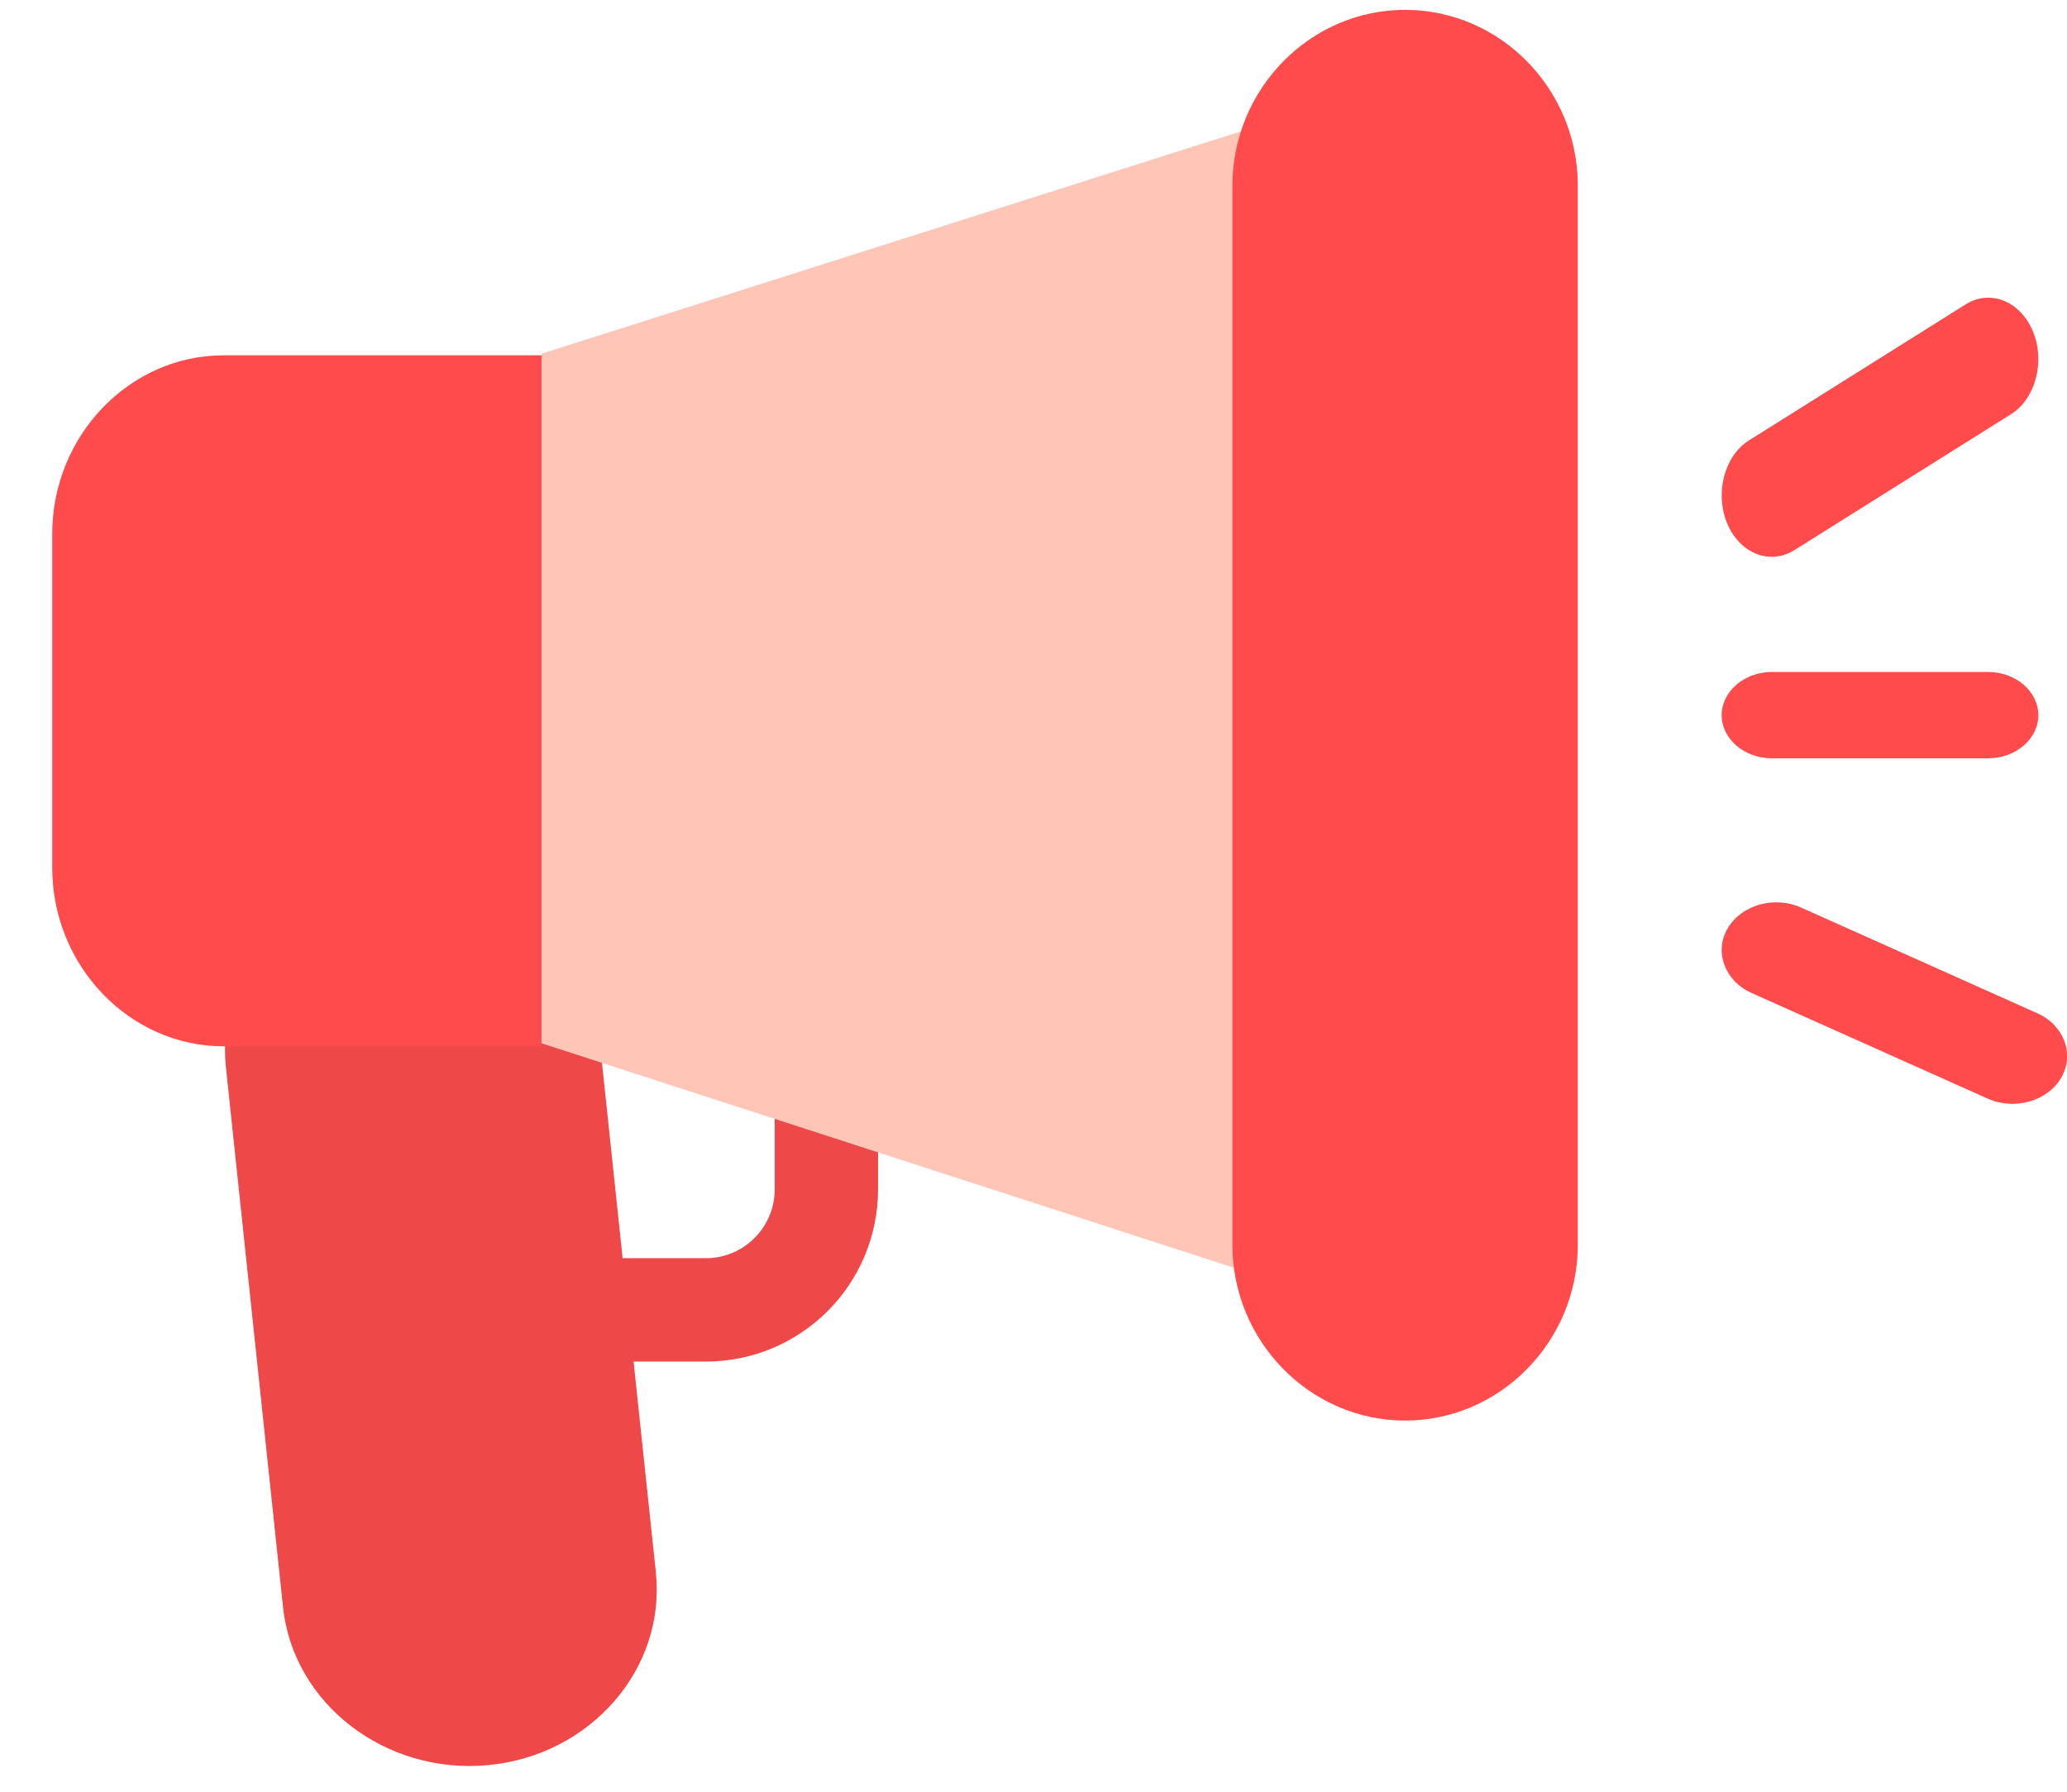 <svg xmlns="http://www.w3.org/2000/svg" x="0px" y="4430px" width="30px" height="26px" viewBox="0 0 30 26" fill="none"><rect x="5.727" y="11.787" width="6.267" height="7.221" rx="1.75" stroke="#EF4849" stroke-width="1.5" stroke-linejoin="round"/><path d="M7.083 25.614C5.594 25.754 4.256 24.723 4.108 23.323L3.279 15.487C3.131 14.087 4.226 12.828 5.715 12.688C7.204 12.549 8.542 13.58 8.69 14.98L9.519 22.815C9.667 24.216 8.572 25.475 7.083 25.614Z" fill="#EF4849"/><path d="M7.86 15.183H3.246C1.878 15.183 0.758 14.015 0.758 12.589V7.75C0.758 6.323 1.878 5.156 3.246 5.156H7.86V15.183Z" fill="#FF4B4B"/><path d="M7.859 5.133L18.304 1.813V18.525L7.859 15.139V5.133Z" fill="#FFC6B7"/><path d="M20.393 20.614C19.016 20.614 17.887 19.466 17.887 18.063V2.694C17.888 1.29 19.016 0.143 20.393 0.143C21.773 0.143 22.9 1.29 22.9 2.694V18.064C22.9 19.466 21.773 20.614 20.393 20.614Z" fill="#FF4B4B"/><path d="M28.855 11.004H25.718C25.318 11.004 24.988 10.723 24.988 10.378C24.988 10.034 25.316 9.751 25.718 9.751H28.855C29.255 9.751 29.584 10.033 29.584 10.378C29.584 10.723 29.256 11.004 28.855 11.004Z" fill="#FF4B4B"/><path d="M29.188 6.01L26.043 7.983C25.687 8.206 25.248 8.031 25.067 7.593C24.886 7.154 25.028 6.614 25.384 6.391L28.529 4.417C28.885 4.194 29.324 4.369 29.505 4.808C29.687 5.246 29.543 5.787 29.188 6.01Z" fill="#FF4B4B"/><path d="M25.42 14.408L28.851 15.943C29.239 16.116 29.718 15.98 29.916 15.639C30.113 15.298 29.958 14.878 29.57 14.704L26.139 13.169C25.751 12.996 25.272 13.132 25.074 13.473C24.877 13.812 25.032 14.234 25.42 14.408Z" fill="#FF4B4B"/></svg>